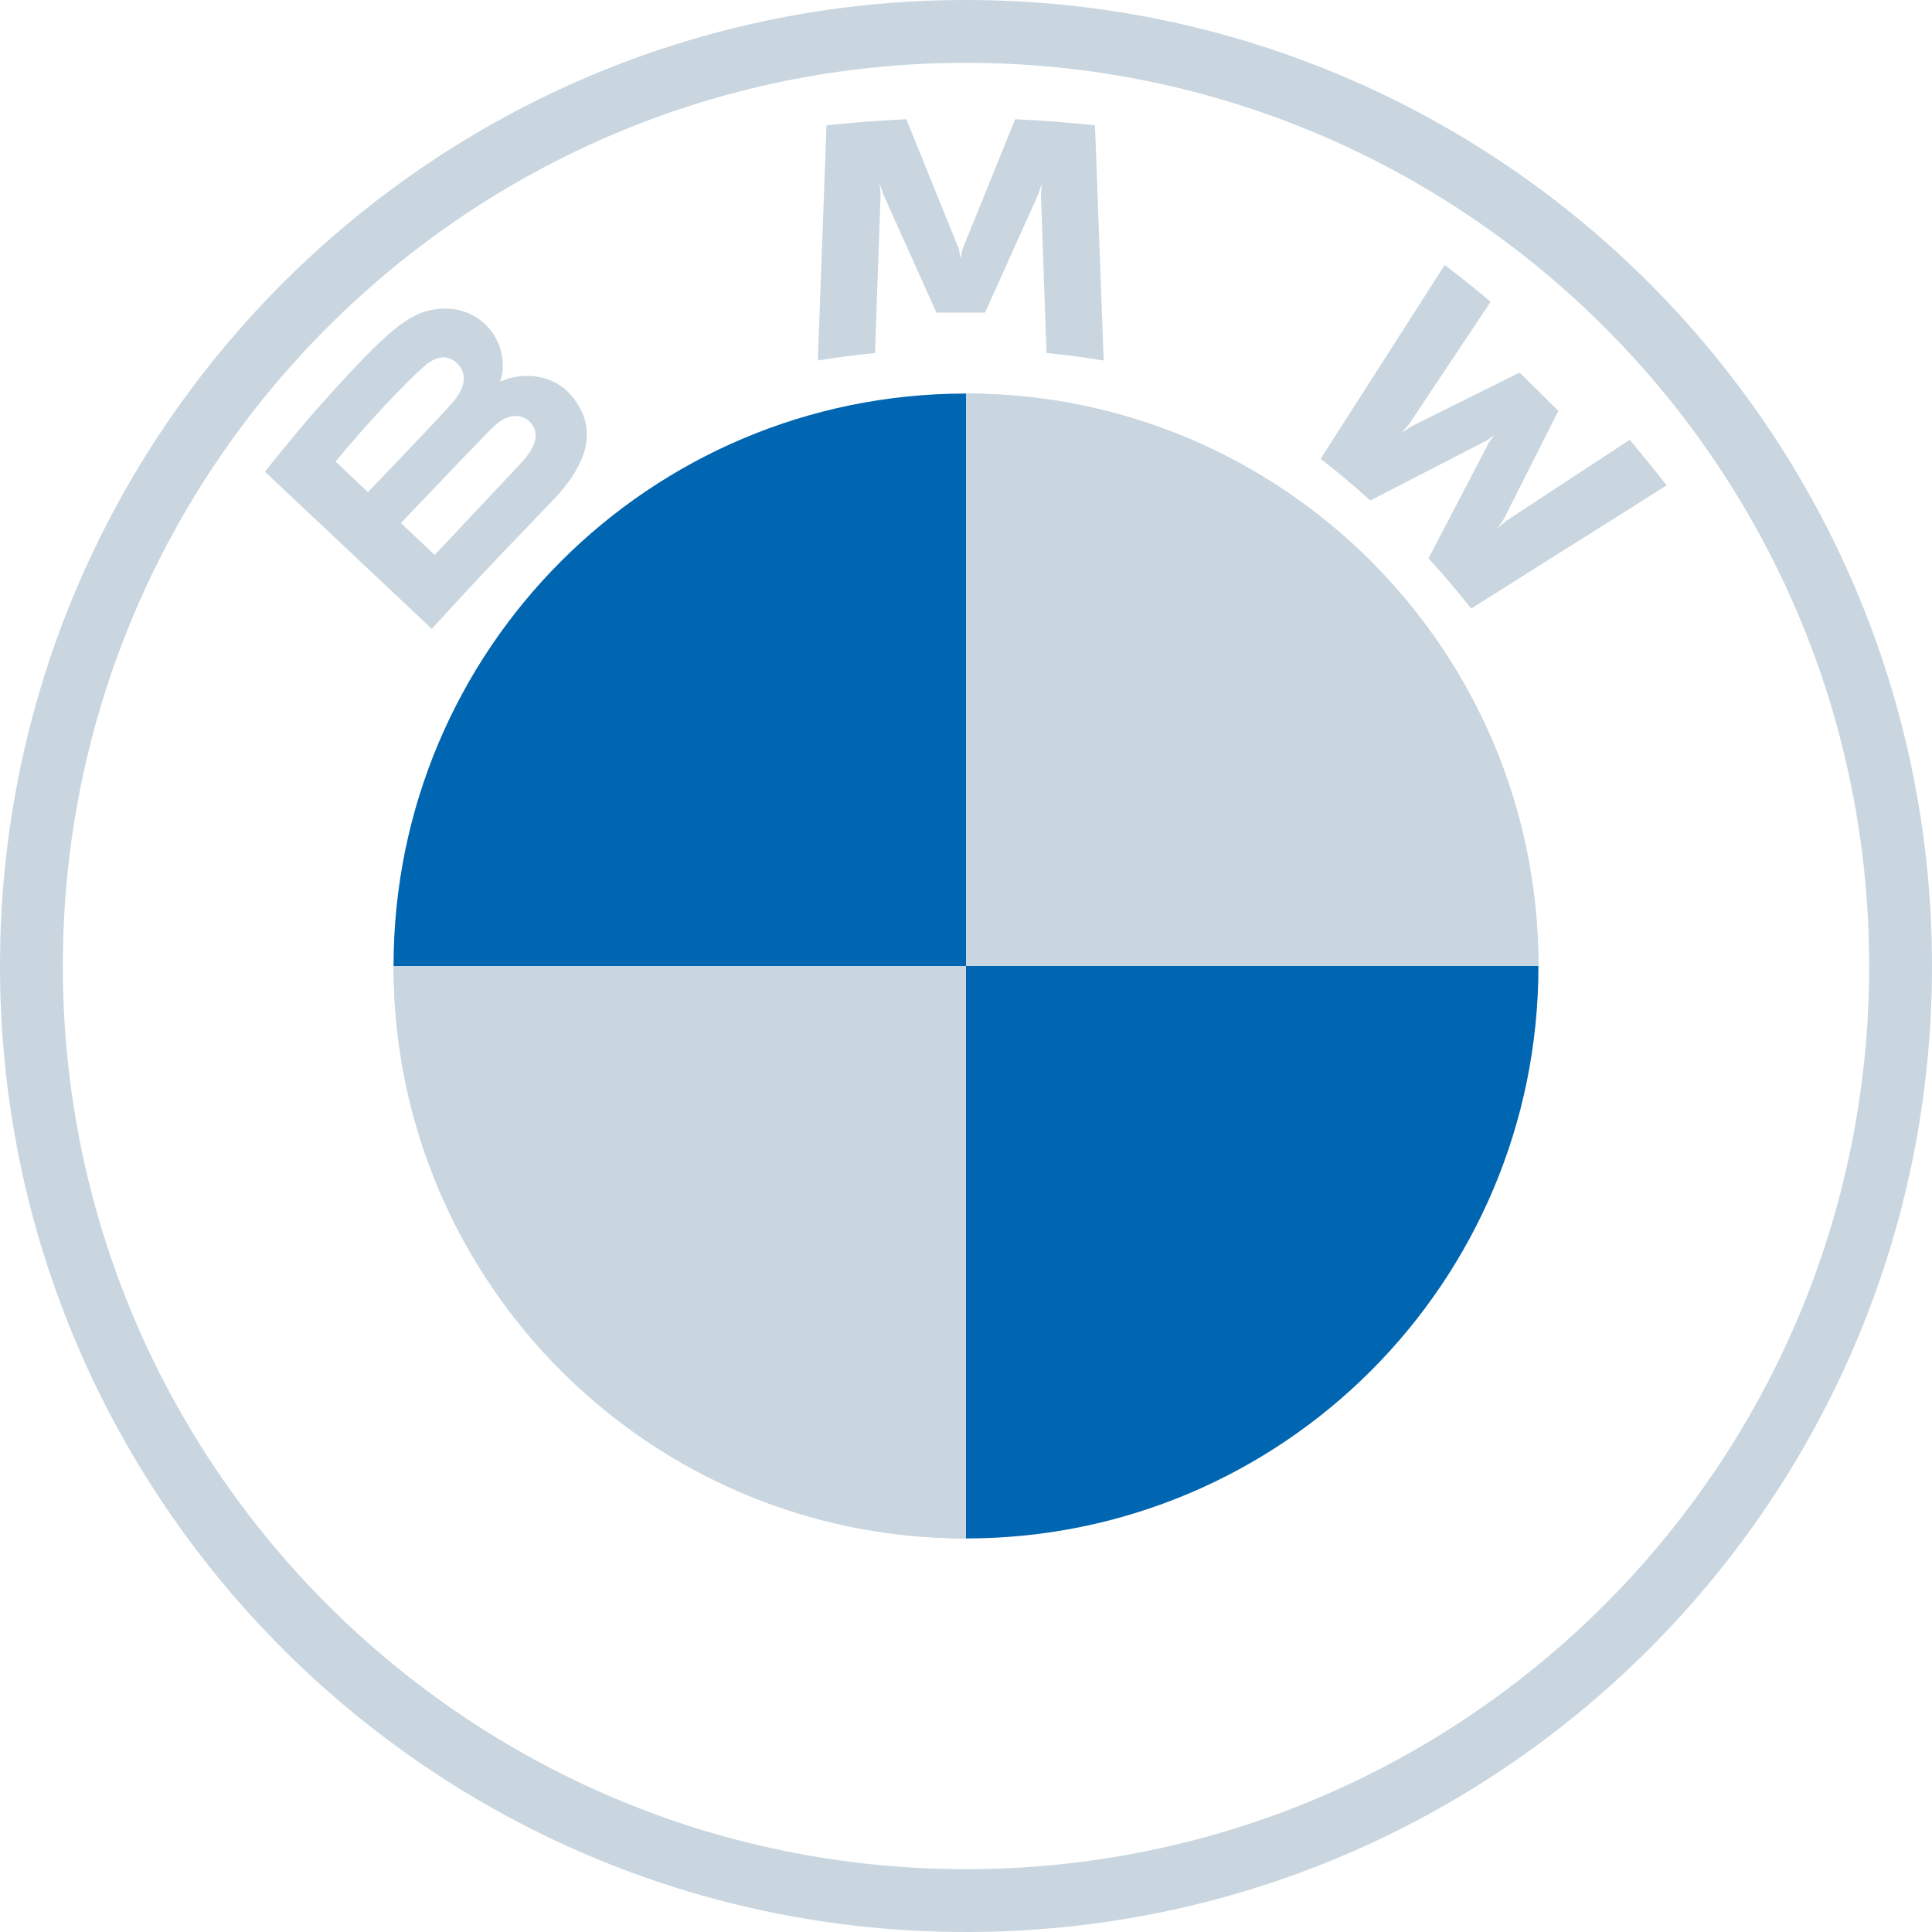 <svg width="50" height="50" viewBox="0 0 50 50" fill="none" xmlns="http://www.w3.org/2000/svg">
<path d="M39.815 25C39.815 33.187 33.187 39.815 25 39.815V25H39.815ZM25 10.185V25H10.185C10.185 16.813 16.813 10.185 25 10.185Z" fill="#0166B1"/>
<path d="M25 10.185C33.187 10.185 39.815 16.813 39.815 25H25V10.185ZM10.185 25H25V39.815C16.813 39.815 10.185 33.187 10.185 25Z" fill="#C9D6DF"/>
<path d="M25 10.185V10.998C32.72 10.998 39.002 17.278 39.002 25H39.815C39.815 16.819 33.181 10.185 25 10.185ZM25 39.002C17.28 39.002 10.998 32.722 10.998 25H10.185C10.185 33.181 16.819 39.815 25 39.815V39.002ZM25 0C11.193 0 0 11.193 0 25C0 38.807 11.193 50 25 50C38.807 50 50 38.807 50 25C50 11.193 38.807 0 25 0ZM48.374 25C48.374 37.909 37.91 48.374 25 48.374C12.09 48.374 1.626 37.909 1.626 25C1.626 12.091 12.091 1.626 25 1.626C37.909 1.626 48.374 12.091 48.374 25Z" fill="#C9D6DF"/>
<path d="M14.316 12.94C15.115 12.104 15.568 11.138 14.769 10.217C14.334 9.716 13.604 9.607 12.999 9.853L12.939 9.877L12.958 9.824C13.048 9.587 13.105 8.828 12.454 8.305C12.137 8.049 11.739 7.955 11.337 7.995C10.586 8.071 10.009 8.58 8.438 10.32C7.963 10.845 7.273 11.674 6.859 12.21L11.175 16.276C12.605 14.704 13.188 14.119 14.316 12.94ZM8.685 11.945C9.554 10.889 10.478 9.931 10.896 9.552C11.028 9.432 11.172 9.312 11.347 9.266C11.63 9.188 11.923 9.388 11.989 9.677C12.055 9.967 11.871 10.243 11.667 10.47C11.207 10.985 9.522 12.737 9.522 12.737L8.685 11.945ZM10.375 13.537C10.375 13.537 12.017 11.814 12.553 11.262C12.766 11.044 12.902 10.911 13.049 10.839C13.239 10.748 13.445 10.729 13.631 10.851C13.813 10.972 13.896 11.181 13.851 11.388C13.796 11.634 13.594 11.869 13.426 12.048C13.2 12.289 11.253 14.358 11.25 14.361L10.375 13.537ZM25.493 8.09L26.875 5.016L26.963 4.743L26.939 5.028L27.084 9.136C27.569 9.181 28.069 9.248 28.563 9.33L28.338 3.245C27.648 3.17 26.96 3.116 26.273 3.086L24.912 6.442L24.863 6.692L24.815 6.442L23.455 3.086C22.768 3.116 22.081 3.17 21.39 3.245L21.166 9.33C21.659 9.248 22.16 9.183 22.645 9.136L22.79 5.028L22.765 4.743L22.853 5.016L24.235 8.09H25.493H25.493ZM36.97 14.45C37.309 14.812 37.798 15.396 38.073 15.75L43.131 12.562C42.878 12.234 42.476 11.735 42.175 11.383L38.972 13.486L38.753 13.673L38.916 13.437L40.33 10.634L39.33 9.641L36.506 11.045L36.268 11.207L36.458 10.99L38.577 7.81C38.204 7.495 37.845 7.206 37.389 6.856L34.178 11.875C34.585 12.185 35.121 12.642 35.463 12.953L38.486 11.395L38.679 11.254L38.537 11.446L36.97 14.45Z" fill="#C9D6DF"/>
</svg>
